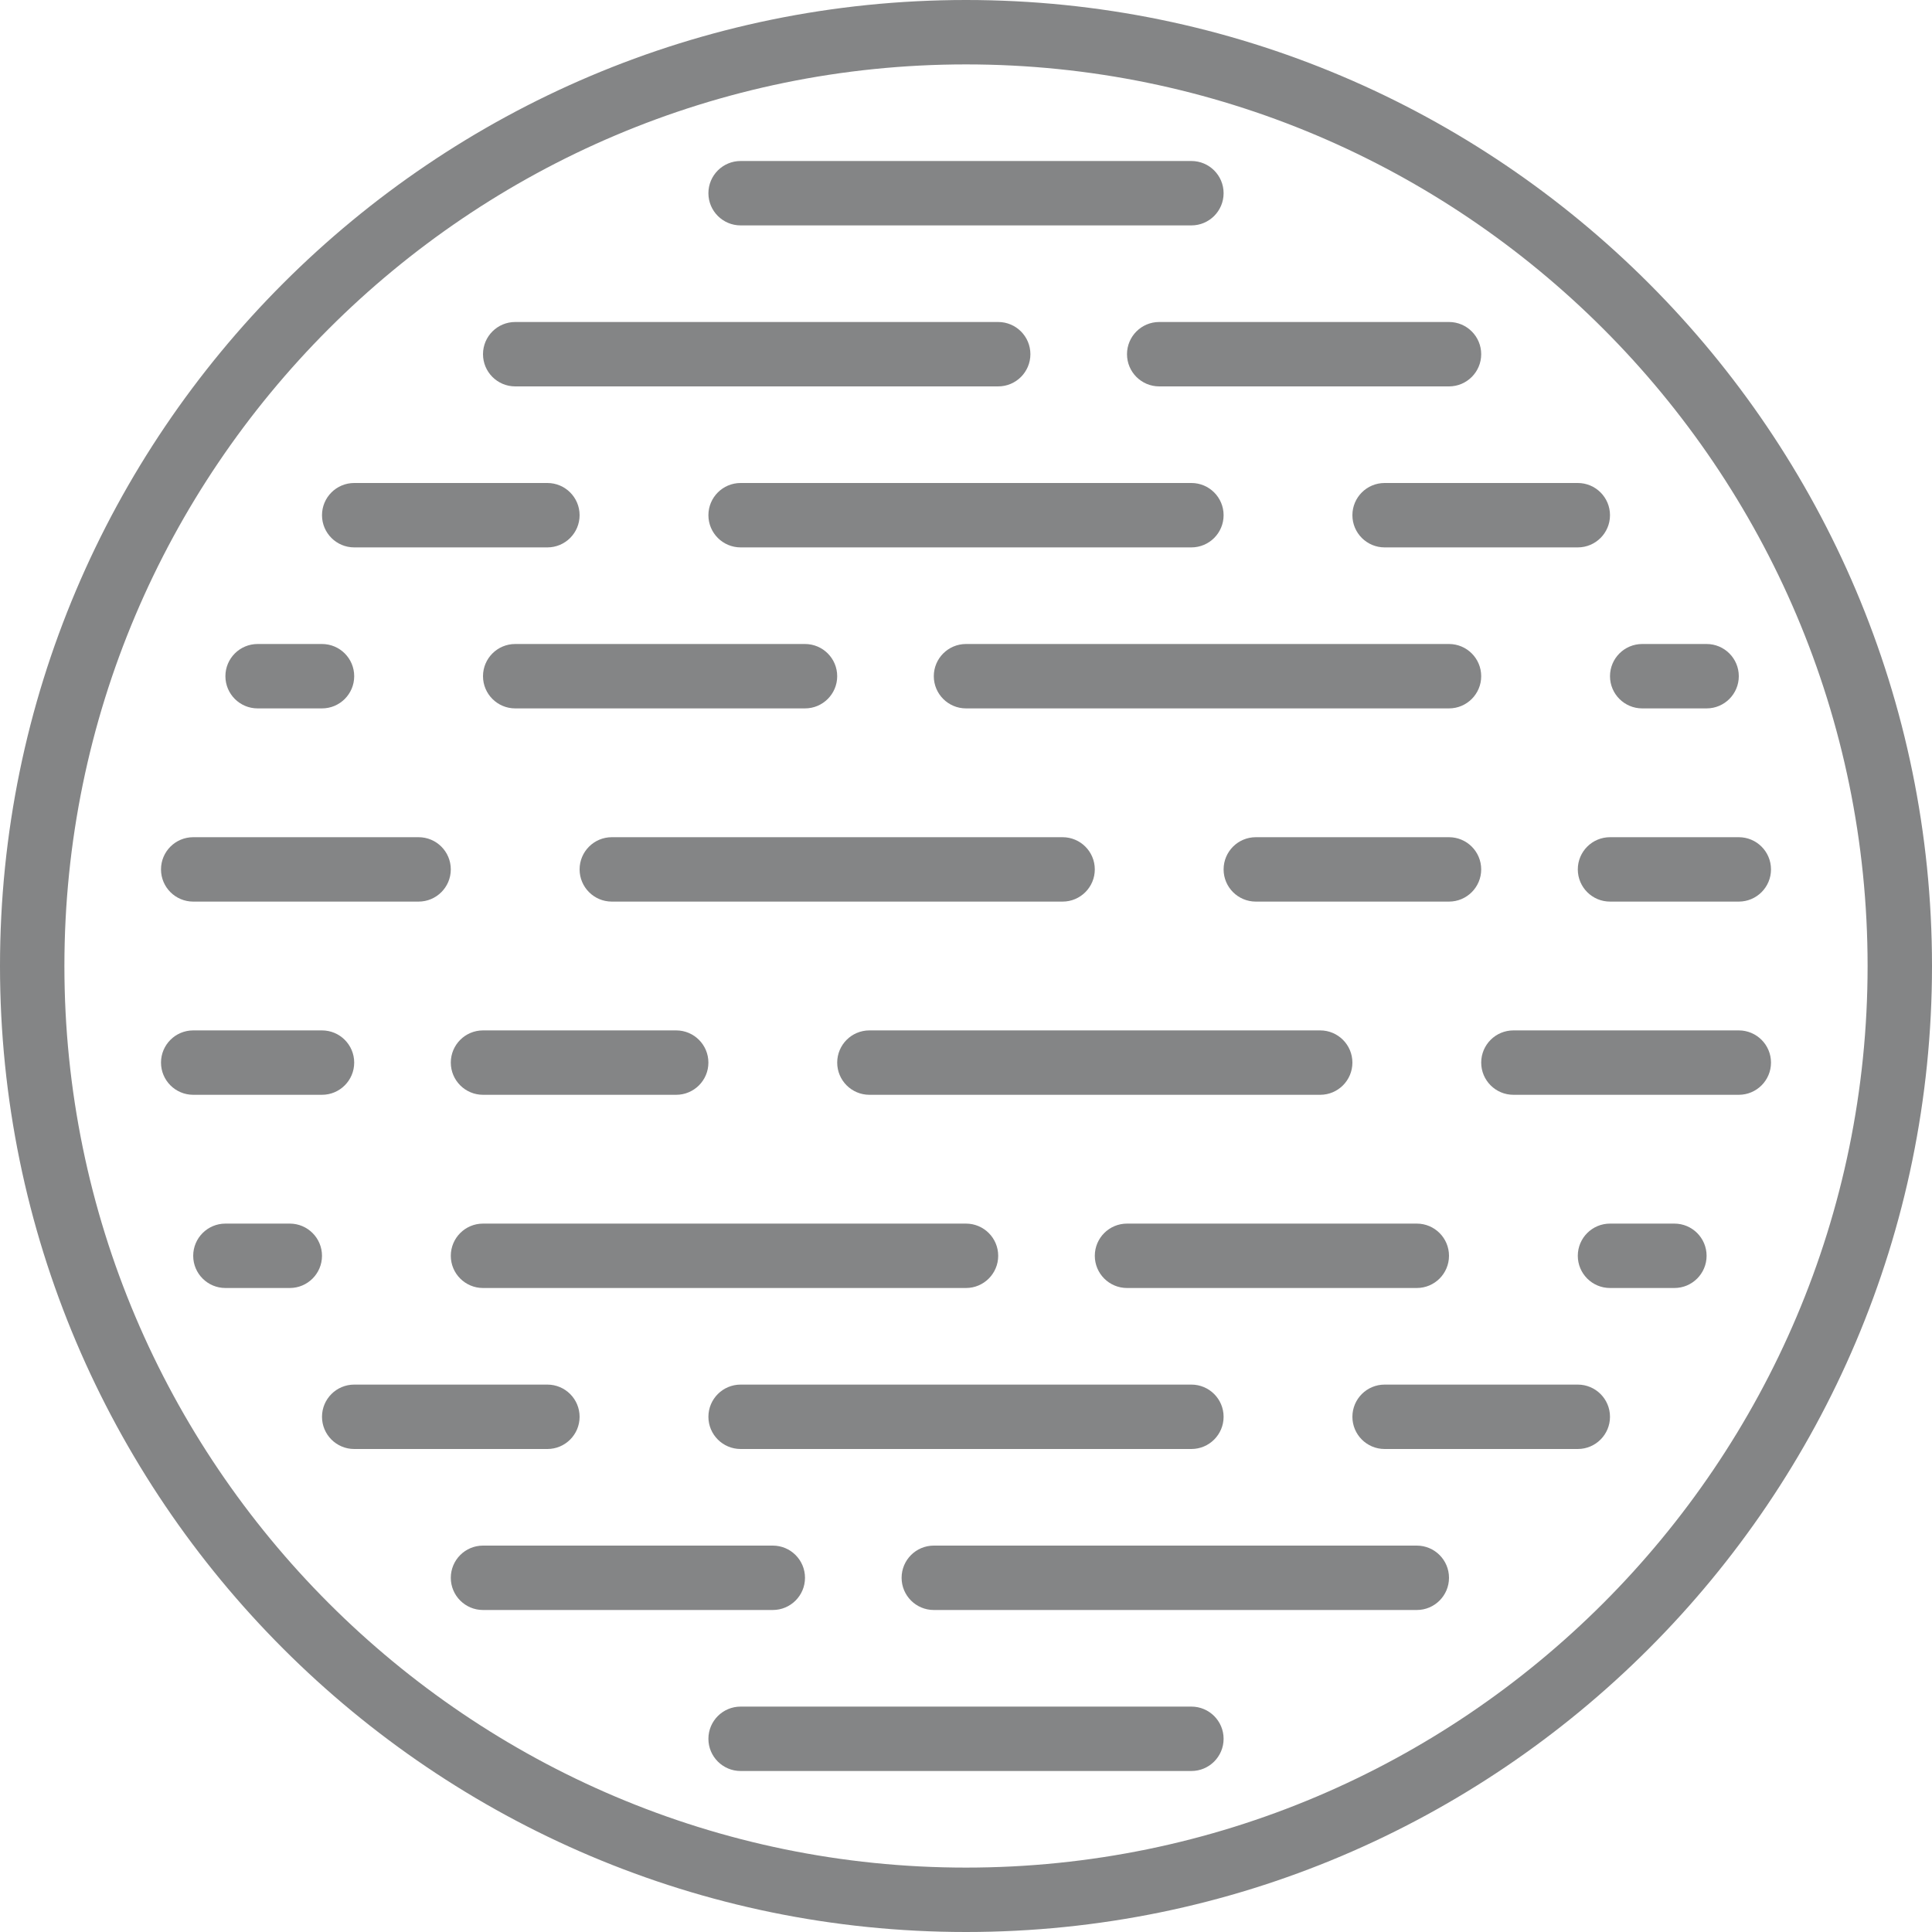 <?xml version="1.0" encoding="iso-8859-1"?>
<!-- Generator: Adobe Illustrator 19.0.0, SVG Export Plug-In . SVG Version: 6.00 Build 0)  -->
<svg version="1.1" id="Capa_1" xmlns="http://www.w3.org/2000/svg" xmlns:xlink="http://www.w3.org/1999/xlink" x="0px" y="0px"
	 viewBox="0 0 512 512" style="enable-background:new 0 0 512 512;" xml:space="preserve">
<g>
	<g>
		<path style="fill: #848586;" d="M256,0C114.842,0,0,114.842,0,256s114.842,256,256,256s256-114.842,256-256S397.158,0,256,0z M256,494.933
			C124.254,494.933,17.067,387.746,17.067,256S124.254,17.067,256,17.067S494.933,124.254,494.933,256S387.746,494.933,256,494.933z
			"/>
	</g>
</g>
<g>
	<g>
		<path style="fill: #848586;" d="M145.067,128h-51.2c-4.71,0-8.533,3.823-8.533,8.533s3.823,8.533,8.533,8.533h51.2c4.71,0,8.533-3.823,8.533-8.533
			S149.777,128,145.067,128z"/>
	</g>
</g>
<g>
	<g>
		<path style="fill: #848586;" d="M85.333,170.667H68.267c-4.71,0-8.533,3.823-8.533,8.533s3.823,8.533,8.533,8.533h17.067c4.71,0,8.533-3.823,8.533-8.533
			S90.044,170.667,85.333,170.667z"/>
	</g>
</g>
<g>
	<g>
		<path style="fill: #848586;" d="M452.267,170.667H435.2c-4.71,0-8.533,3.823-8.533,8.533s3.823,8.533,8.533,8.533h17.067c4.71,0,8.533-3.823,8.533-8.533
			S456.977,170.667,452.267,170.667z"/>
	</g>
</g>
<g>
	<g>
		<path style="fill: #848586;" d="M460.8,221.867h-34.133c-4.71,0-8.533,3.823-8.533,8.533s3.823,8.533,8.533,8.533H460.8c4.71,0,8.533-3.823,8.533-8.533
			S465.51,221.867,460.8,221.867z"/>
	</g>
</g>
<g>
	<g>
		<path style="fill: #848586;" d="M418.133,128h-51.2c-4.71,0-8.533,3.823-8.533,8.533s3.823,8.533,8.533,8.533h51.2c4.71,0,8.533-3.823,8.533-8.533
			S422.844,128,418.133,128z"/>
	</g>
</g>
<g>
	<g>
		<path style="fill: #848586;" d="M315.733,128H196.267c-4.71,0-8.533,3.823-8.533,8.533s3.823,8.533,8.533,8.533h119.467c4.71,0,8.533-3.823,8.533-8.533
			S320.444,128,315.733,128z"/>
	</g>
</g>
<g>
	<g>
		<path style="fill: #848586;" d="M315.733,42.667H196.267c-4.71,0-8.533,3.823-8.533,8.533s3.823,8.533,8.533,8.533h119.467
			c4.71,0,8.533-3.823,8.533-8.533S320.444,42.667,315.733,42.667z"/>
	</g>
</g>
<g>
	<g>
		<path style="fill: #848586;" d="M384,85.333h-76.8c-4.71,0-8.533,3.823-8.533,8.533c0,4.71,3.823,8.533,8.533,8.533H384c4.71,0,8.533-3.823,8.533-8.533
			C392.533,89.156,388.71,85.333,384,85.333z"/>
	</g>
</g>
<g>
	<g>
		<path style="fill: #848586;" d="M264.533,85.333h-128c-4.71,0-8.533,3.823-8.533,8.533c0,4.71,3.823,8.533,8.533,8.533h128
			c4.71,0,8.533-3.823,8.533-8.533C273.067,89.156,269.244,85.333,264.533,85.333z"/>
	</g>
</g>
<g>
	<g>
		<path style="fill: #848586;" d="M213.333,170.667h-76.8c-4.71,0-8.533,3.823-8.533,8.533s3.823,8.533,8.533,8.533h76.8c4.71,0,8.533-3.823,8.533-8.533
			S218.044,170.667,213.333,170.667z"/>
	</g>
</g>
<g>
	<g>
		<path style="fill: #848586;" d="M384,170.667H256c-4.71,0-8.533,3.823-8.533,8.533s3.823,8.533,8.533,8.533h128c4.71,0,8.533-3.823,8.533-8.533
			S388.71,170.667,384,170.667z"/>
	</g>
</g>
<g>
	<g>
		<path style="fill: #848586;" d="M110.933,221.867H51.2c-4.71,0-8.533,3.823-8.533,8.533s3.823,8.533,8.533,8.533h59.733c4.71,0,8.533-3.823,8.533-8.533
			S115.644,221.867,110.933,221.867z"/>
	</g>
</g>
<g>
	<g>
		<path style="fill: #848586;" d="M384,221.867h-51.2c-4.71,0-8.533,3.823-8.533,8.533s3.823,8.533,8.533,8.533H384c4.71,0,8.533-3.823,8.533-8.533
			S388.71,221.867,384,221.867z"/>
	</g>
</g>
<g>
	<g>
		<path style="fill: #848586;" d="M281.6,221.867H162.133c-4.71,0-8.533,3.823-8.533,8.533s3.823,8.533,8.533,8.533H281.6c4.71,0,8.533-3.823,8.533-8.533
			S286.31,221.867,281.6,221.867z"/>
	</g>
</g>
<g>
	<g>
		<path style="fill: #848586;" d="M418.133,366.933h-51.2c-4.71,0-8.533,3.823-8.533,8.533s3.823,8.533,8.533,8.533h51.2c4.71,0,8.533-3.823,8.533-8.533
			S422.844,366.933,418.133,366.933z"/>
	</g>
</g>
<g>
	<g>
		<path style="fill: #848586;" d="M443.733,324.267h-17.067c-4.71,0-8.533,3.823-8.533,8.533c0,4.71,3.823,8.533,8.533,8.533h17.067
			c4.71,0,8.533-3.823,8.533-8.533C452.267,328.09,448.444,324.267,443.733,324.267z"/>
	</g>
</g>
<g>
	<g>
		<path style="fill: #848586;" d="M76.8,324.267H59.733c-4.71,0-8.533,3.823-8.533,8.533c0,4.71,3.823,8.533,8.533,8.533H76.8
			c4.71,0,8.533-3.823,8.533-8.533C85.333,328.09,81.51,324.267,76.8,324.267z"/>
	</g>
</g>
<g>
	<g>
		<path style="fill: #848586;" d="M85.333,273.067H51.2c-4.71,0-8.533,3.823-8.533,8.533s3.823,8.533,8.533,8.533h34.133c4.71,0,8.533-3.823,8.533-8.533
			S90.044,273.067,85.333,273.067z"/>
	</g>
</g>
<g>
	<g>
		<path style="fill: #848586;" d="M145.067,366.933h-51.2c-4.71,0-8.533,3.823-8.533,8.533S89.156,384,93.867,384h51.2c4.71,0,8.533-3.823,8.533-8.533
			S149.777,366.933,145.067,366.933z"/>
	</g>
</g>
<g>
	<g>
		<path style="fill: #848586;" d="M315.733,366.933H196.267c-4.71,0-8.533,3.823-8.533,8.533s3.823,8.533,8.533,8.533h119.467
			c4.71,0,8.533-3.823,8.533-8.533S320.444,366.933,315.733,366.933z"/>
	</g>
</g>
<g>
	<g>
		<path style="fill: #848586;" d="M315.733,452.267H196.267c-4.71,0-8.533,3.823-8.533,8.533s3.823,8.533,8.533,8.533h119.467
			c4.71,0,8.533-3.823,8.533-8.533S320.444,452.267,315.733,452.267z"/>
	</g>
</g>
<g>
	<g>
		<path style="fill: #848586;" d="M204.8,409.6H128c-4.71,0-8.533,3.823-8.533,8.533s3.823,8.533,8.533,8.533h76.8c4.71,0,8.533-3.823,8.533-8.533
			S209.51,409.6,204.8,409.6z"/>
	</g>
</g>
<g>
	<g>
		<path style="fill: #848586;" d="M375.467,409.6h-128c-4.71,0-8.533,3.823-8.533,8.533s3.823,8.533,8.533,8.533h128c4.71,0,8.533-3.823,8.533-8.533
			S380.177,409.6,375.467,409.6z"/>
	</g>
</g>
<g>
	<g>
		<path style="fill: #848586;" d="M375.467,324.267h-76.8c-4.71,0-8.533,3.823-8.533,8.533c0,4.71,3.823,8.533,8.533,8.533h76.8
			c4.71,0,8.533-3.823,8.533-8.533C384,328.09,380.177,324.267,375.467,324.267z"/>
	</g>
</g>
<g>
	<g>
		<path style="fill: #848586;" d="M256,324.267H128c-4.71,0-8.533,3.823-8.533,8.533c0,4.71,3.823,8.533,8.533,8.533h128c4.71,0,8.533-3.823,8.533-8.533
			C264.533,328.09,260.71,324.267,256,324.267z"/>
	</g>
</g>
<g>
	<g>
		<path style="fill: #848586;" d="M460.8,273.067h-59.733c-4.71,0-8.533,3.823-8.533,8.533s3.823,8.533,8.533,8.533H460.8c4.71,0,8.533-3.823,8.533-8.533
			S465.51,273.067,460.8,273.067z"/>
	</g>
</g>
<g>
	<g>
		<path style="fill: #848586;" d="M179.2,273.067H128c-4.71,0-8.533,3.823-8.533,8.533s3.823,8.533,8.533,8.533h51.2c4.71,0,8.533-3.823,8.533-8.533
			S183.91,273.067,179.2,273.067z"/>
	</g>
</g>
<g>
	<g>
		<path style="fill: #848586;" d="M349.867,273.067H230.4c-4.71,0-8.533,3.823-8.533,8.533s3.823,8.533,8.533,8.533h119.467c4.71,0,8.533-3.823,8.533-8.533
			S354.577,273.067,349.867,273.067z"/>
	</g>
</g>
<g>
</g>
<g>
</g>
<g>
</g>
<g>
</g>
<g>
</g>
<g>
</g>
<g>
</g>
<g>
</g>
<g>
</g>
<g>
</g>
<g>
</g>
<g>
</g>
<g>
</g>
<g>
</g>
<g>
</g>
</svg>

